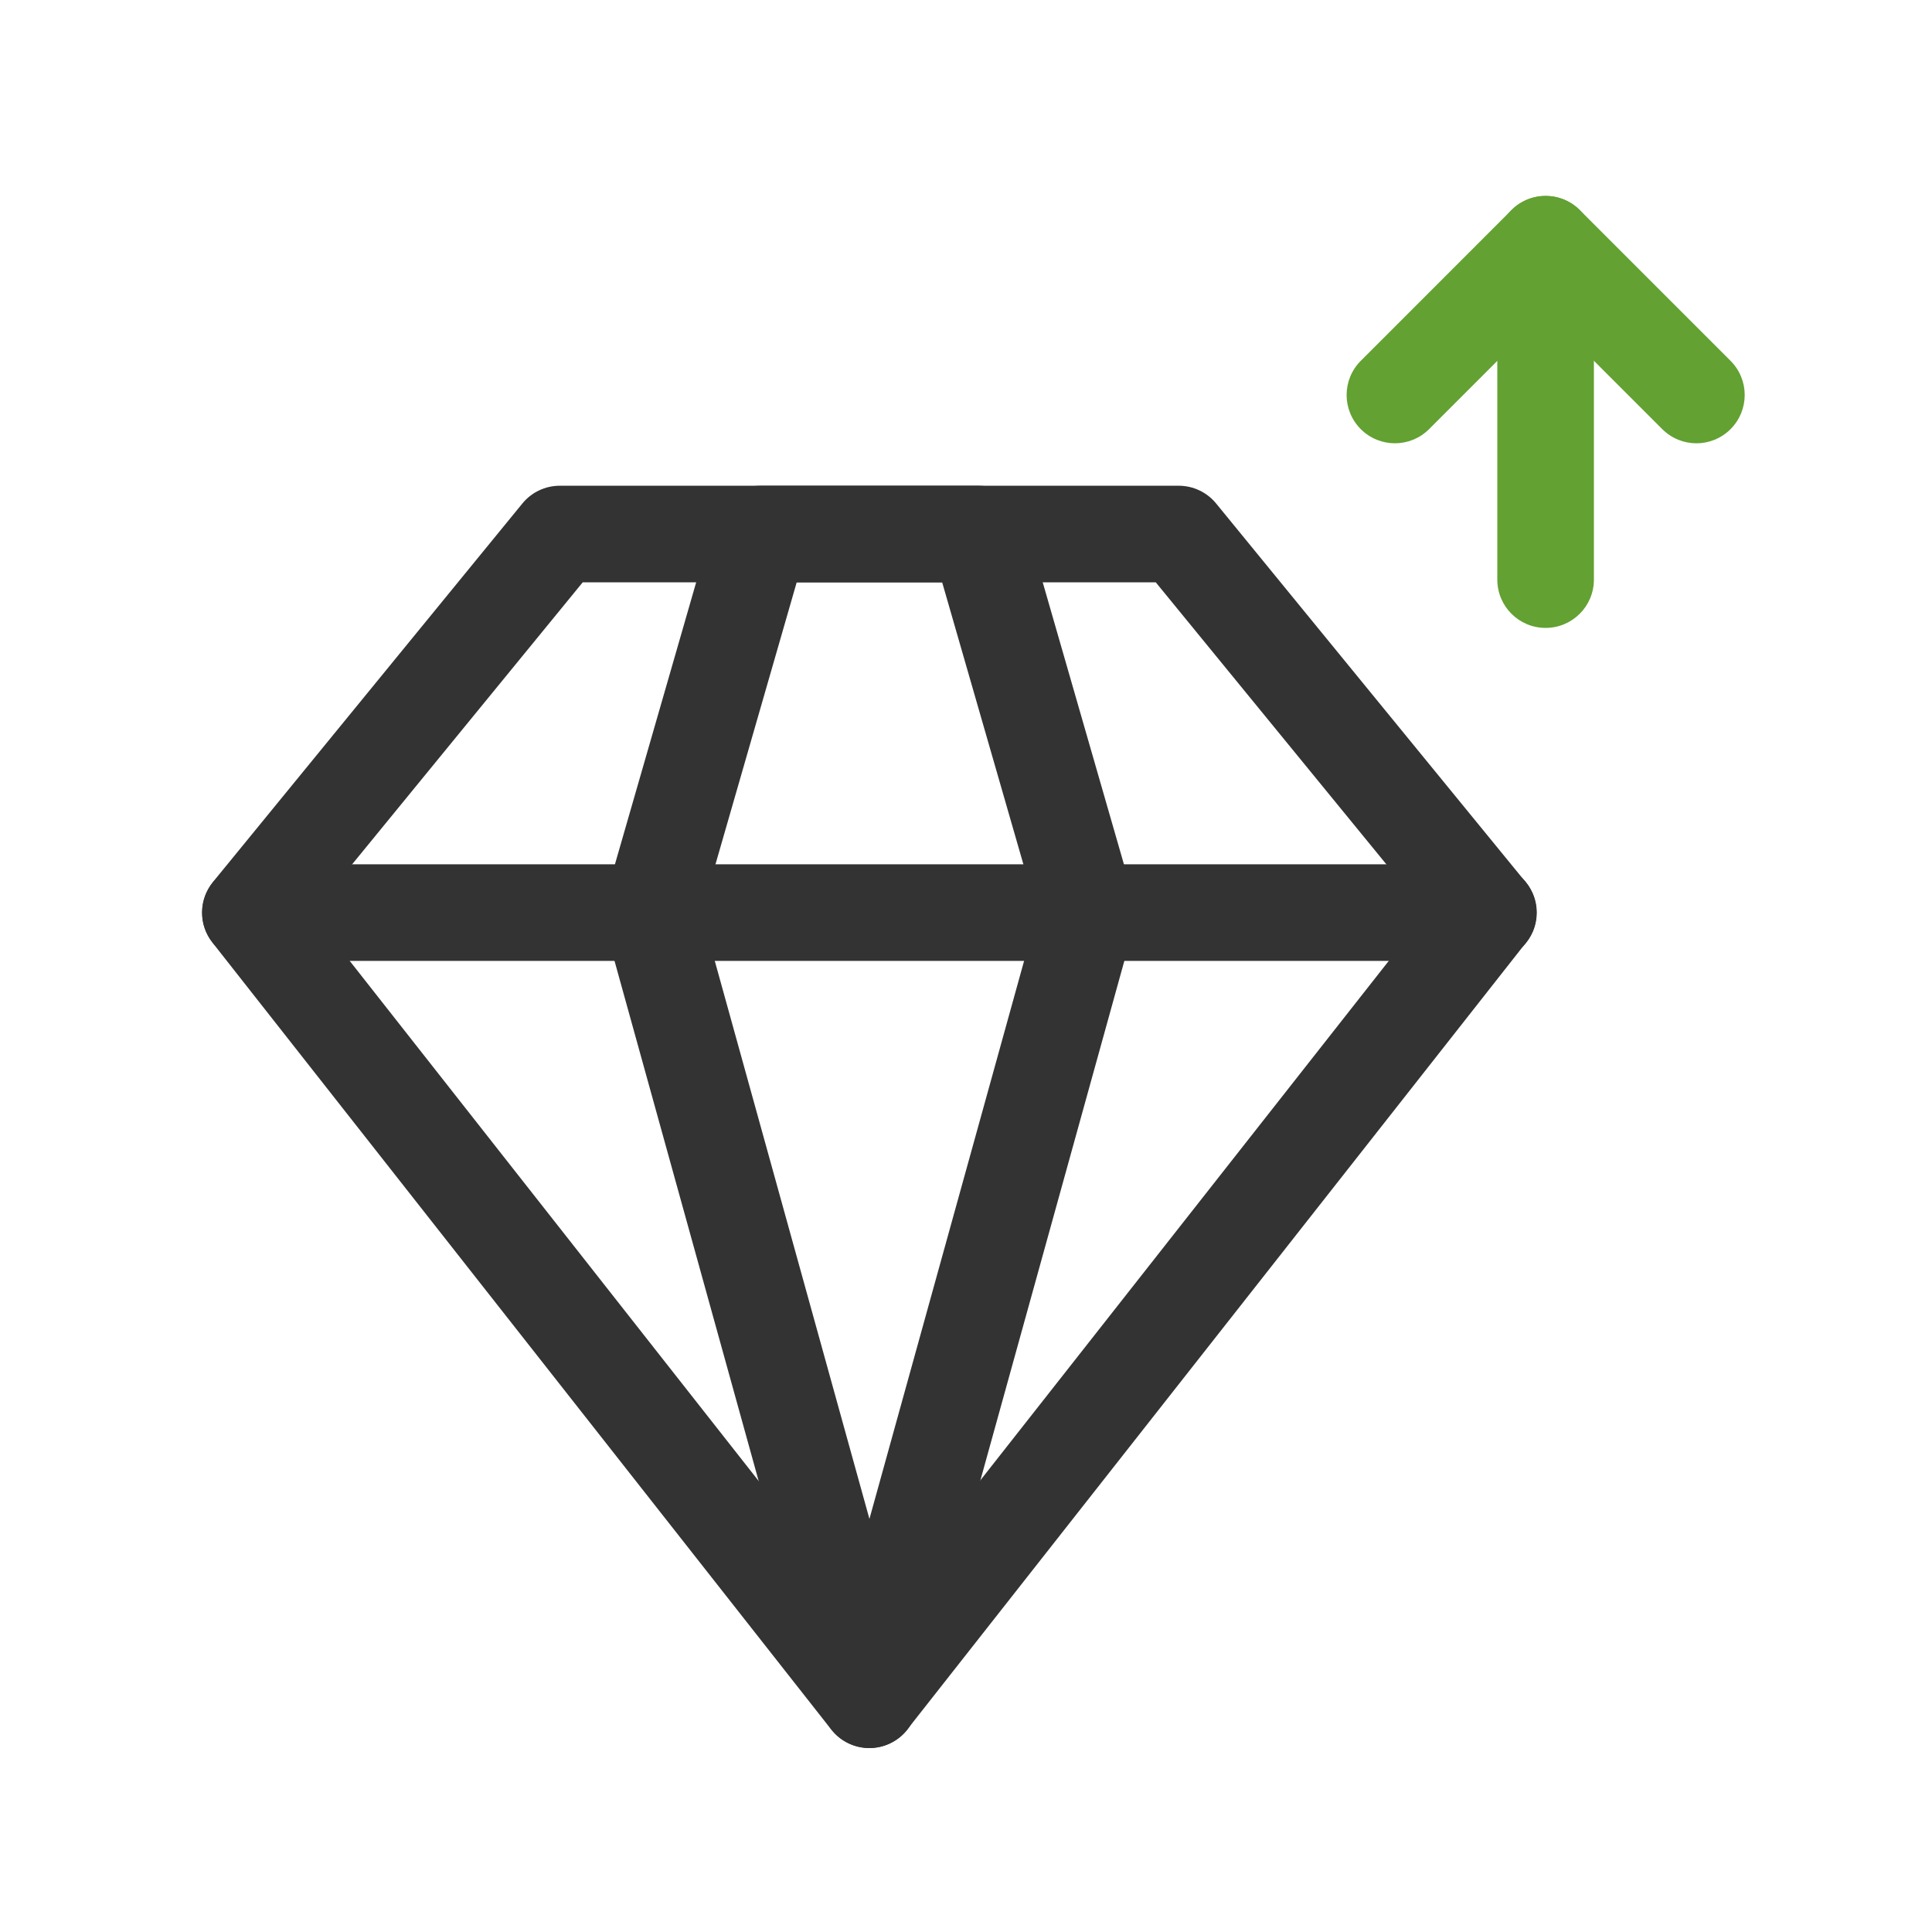 <svg width="60" height="60" viewBox="0 0 60 60" fill="none" xmlns="http://www.w3.org/2000/svg">
<path d="M26.995 54.287C26.535 54.287 26.1 54.076 25.816 53.713L6.594 29.268C6.159 28.717 6.168 27.938 6.612 27.393L16.223 15.636C16.508 15.287 16.935 15.085 17.384 15.085H36.606C37.056 15.085 37.482 15.287 37.768 15.636L47.379 27.393C47.822 27.938 47.831 28.717 47.396 29.268L28.174 53.713C27.89 54.076 27.455 54.287 26.995 54.287ZM9.695 28.359L26.995 50.361L44.295 28.359L35.894 18.085H18.096L9.695 28.359Z" fill="#333333"/>
<path d="M27.001 54.287C26.327 54.287 25.735 53.836 25.555 53.188L18.78 28.743C18.707 28.477 18.709 28.192 18.785 27.926L22.172 16.169C22.356 15.527 22.945 15.085 23.613 15.085H30.389C31.057 15.085 31.646 15.527 31.831 16.169L35.217 27.926C35.294 28.192 35.295 28.477 35.222 28.743L28.447 53.188C28.267 53.836 27.675 54.287 27.001 54.287ZM21.785 28.351L27.001 47.171L32.217 28.351L29.26 18.085H24.742L21.785 28.351Z" fill="#333333"/>
<path d="M46.225 29.842H7.781C6.952 29.842 6.281 29.171 6.281 28.342C6.281 27.513 6.952 26.842 7.781 26.842H46.225C47.054 26.842 47.725 27.513 47.725 28.342C47.725 29.171 47.054 29.842 46.225 29.842Z" fill="#333333"/>
<path d="M52.684 13.767C52.3 13.767 51.916 13.62 51.623 13.327L48.002 9.706L44.381 13.327C43.795 13.913 42.846 13.913 42.26 13.327C41.674 12.741 41.674 11.792 42.26 11.206L46.941 6.524C47.527 5.938 48.477 5.938 49.062 6.524L53.744 11.206C54.33 11.792 54.33 12.741 53.744 13.327C53.451 13.62 53.067 13.767 52.684 13.767Z" fill="#63A132"/>
<path d="M48 19.5C47.171 19.5 46.5 18.829 46.5 18V7.585C46.5 6.756 47.171 6.085 48 6.085C48.829 6.085 49.5 6.756 49.5 7.585V18C49.5 18.829 48.829 19.5 48 19.5Z" fill="#63A132"/>
</svg>
